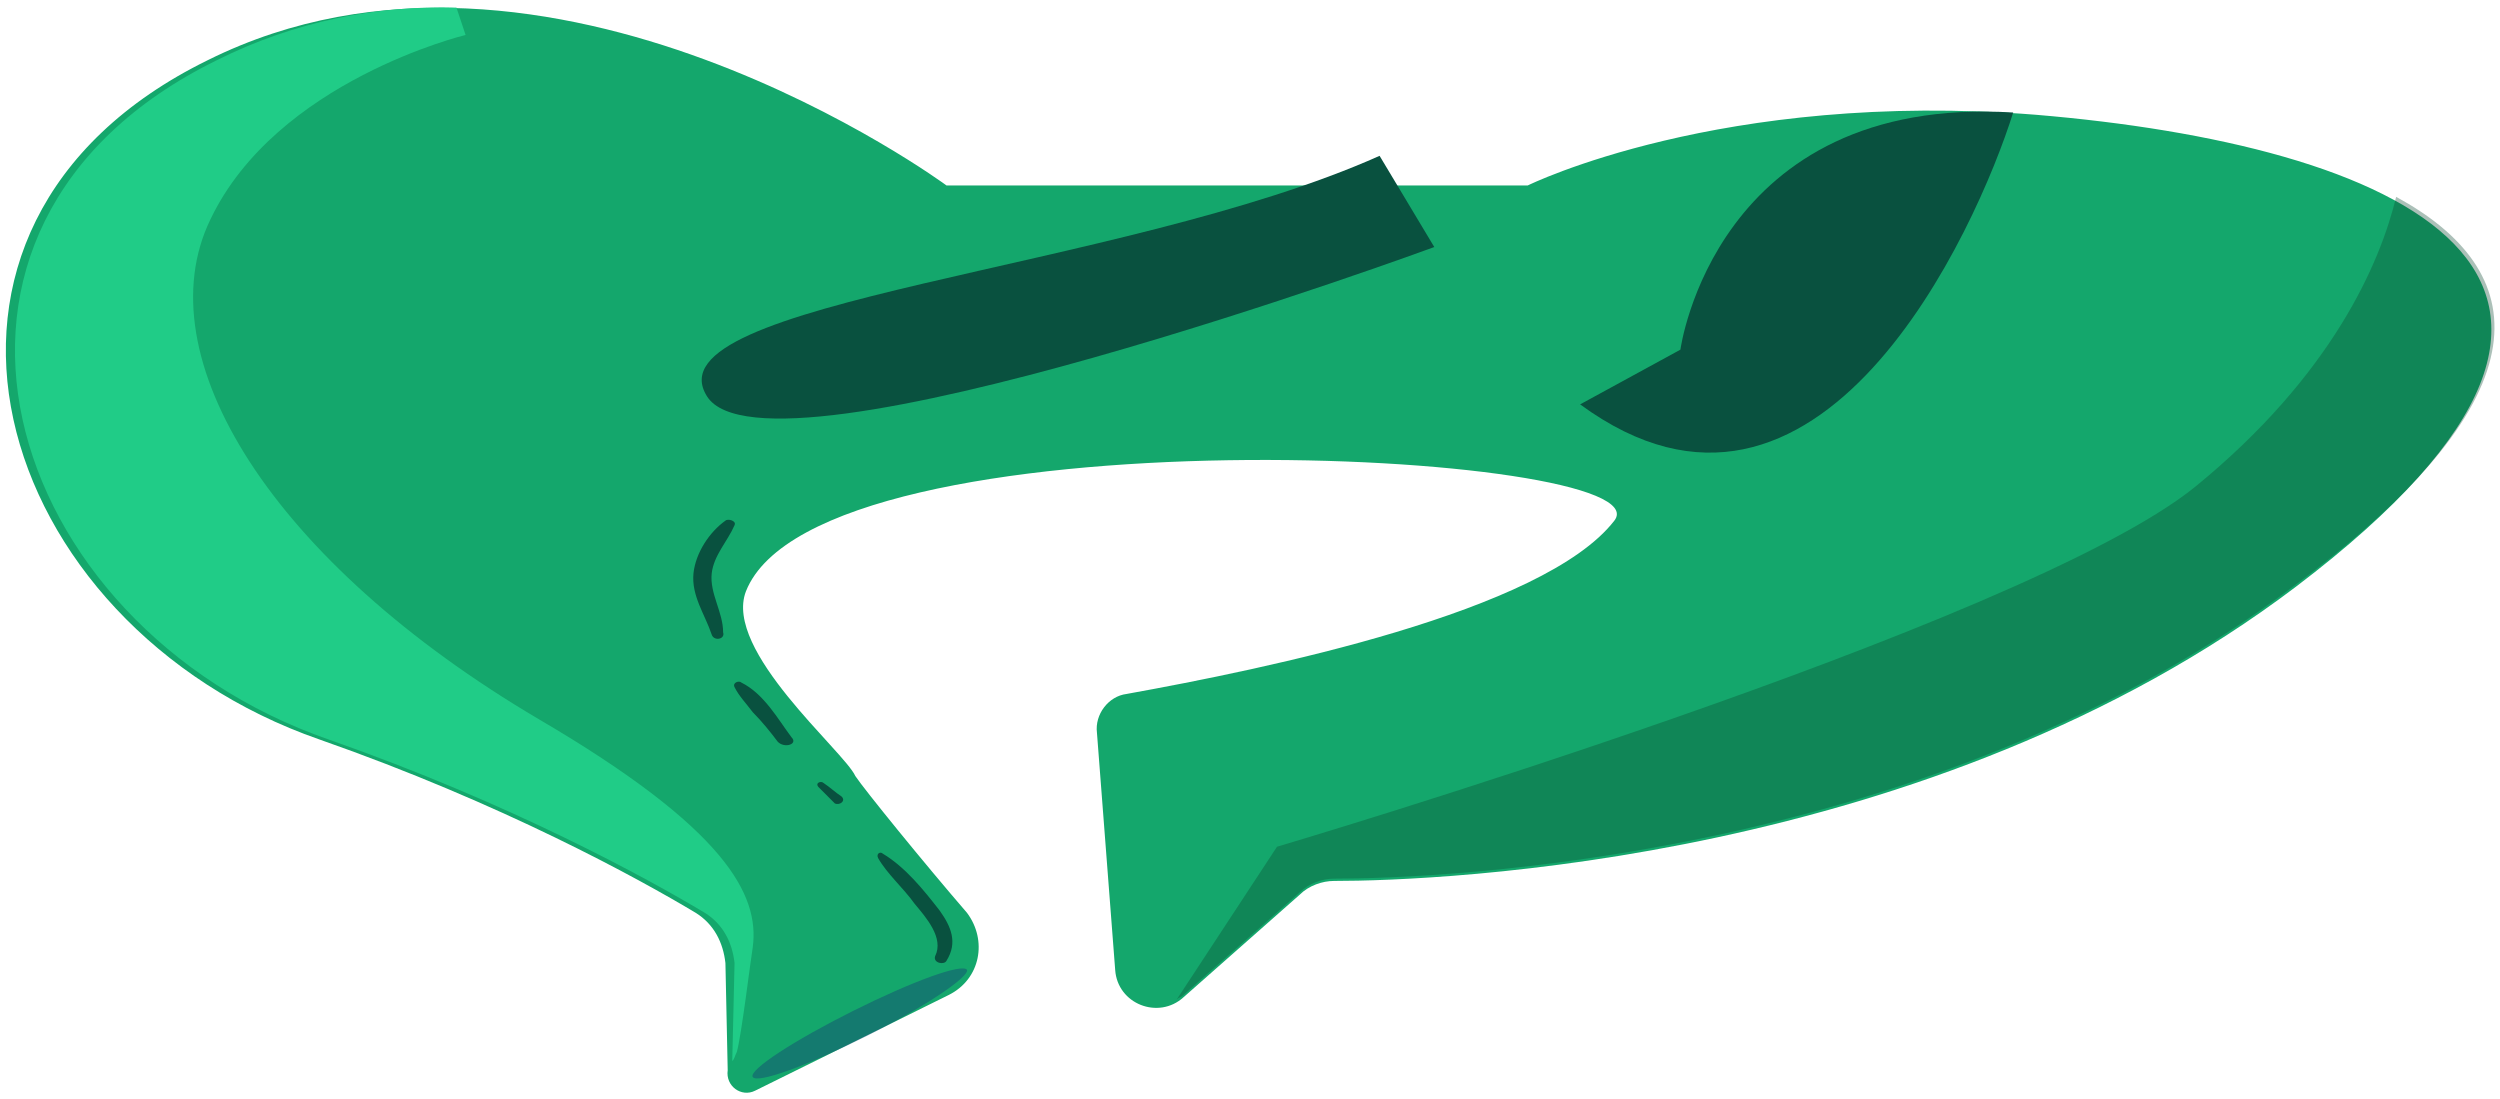 <svg width="248" height="109" viewBox="0 0 248 109" fill="none" xmlns="http://www.w3.org/2000/svg">
<path d="M73.996 58.661C81.232 40.339 165.57 44.637 160.143 51.649C153.134 60.697 125.549 66.352 111.756 68.841C109.948 69.067 108.591 70.876 108.817 72.686L110.626 96.211C110.852 99.604 114.922 101.187 117.409 98.925L128.94 88.746C129.845 87.841 131.202 87.389 132.332 87.389C142.733 87.389 191.572 85.579 227.749 58.209C268.901 26.994 237.02 14.326 201.973 11.386C170.77 8.898 151.551 18.398 151.551 18.398H93.894C93.894 18.398 54.325 -10.782 20.635 5.957C-13.055 22.47 -0.845 62.054 31.714 73.365C49.803 79.698 63.369 87.163 69.022 90.556C70.831 91.687 71.735 93.496 71.962 95.532L72.188 106.164C71.962 107.747 73.544 108.878 74.901 108.199L94.12 98.699C97.285 97.115 97.964 93.27 95.929 90.556C91.633 85.579 85.754 78.341 84.85 76.984C83.719 74.496 71.735 64.543 73.996 58.661Z" fill="#14A76C"/>
<path d="M70.135 39.317C76.148 48.828 142.282 24.506 142.282 24.506L136.855 15.458C111.16 26.942 64.123 29.805 70.135 39.317Z" fill="#09513F"/>
<path opacity="0.34" d="M237.698 19.529C236.115 26.089 231.367 37.173 217.8 48.257C200.842 62.055 126.679 83.996 126.679 83.996L116.73 99.152C116.956 98.925 117.183 98.925 117.409 98.699L128.94 88.52C129.845 87.615 131.201 87.163 132.332 87.163C142.733 87.163 191.572 85.353 227.749 57.983C253.299 38.983 251.038 26.768 237.698 19.529Z" fill="#094930"/>
<path d="M72.64 105.259C72.867 105.033 72.867 104.807 73.093 104.354C73.545 102.771 74.449 95.306 74.675 93.949C75.354 88.746 71.962 82.187 53.421 71.329C26.967 55.721 14.305 35.363 20.862 21.791C27.419 7.993 46.186 3.469 46.186 3.469L45.281 0.755C37.368 0.529 29.228 2.112 21.54 5.957C-12.15 22.47 0.06 62.055 32.619 73.365C50.708 79.698 64.275 87.163 69.927 90.556C71.736 91.687 72.64 93.497 72.867 95.532L72.64 105.259Z" fill="#20CC87"/>
<path d="M166.697 34.685C166.697 34.685 170.088 9.351 199.708 11.16C196.091 22.696 180.489 57.531 156.748 40.114L166.697 34.685Z" fill="#09513F"/>
<path opacity="0.36" d="M95.929 96.211C95.477 95.532 90.502 97.342 84.623 100.283C78.745 103.223 74.222 106.164 74.675 106.842C75.127 107.521 80.101 105.711 85.98 102.771C91.859 99.83 96.155 96.89 95.929 96.211Z" fill="#152B75"/>
<path d="M93.216 90.33C91.633 88.294 89.824 86.032 87.563 84.675C87.337 84.449 86.885 84.675 87.111 85.127C88.016 86.711 89.598 88.068 90.729 89.651C91.859 91.008 93.668 93.044 92.764 94.854C92.538 95.532 93.668 95.759 93.894 95.306C95.025 93.497 94.347 91.913 93.216 90.33Z" fill="#09513F"/>
<path d="M83.493 79.02C82.815 78.567 82.362 78.115 81.684 77.663C81.458 77.436 80.78 77.663 81.232 78.115C81.684 78.567 82.362 79.246 82.815 79.699C83.267 79.925 83.945 79.472 83.493 79.02Z" fill="#09513F"/>
<path d="M78.518 73.139C77.161 71.329 75.805 68.841 73.543 67.71C73.317 67.484 72.639 67.71 72.865 68.162C73.317 69.067 73.996 69.746 74.674 70.651C75.578 71.555 76.483 72.686 77.161 73.591C77.839 74.27 79.196 73.817 78.518 73.139Z" fill="#09513F"/>
<path d="M70.604 56.852C70.83 55.043 72.186 53.686 72.865 52.102C73.091 51.65 72.186 51.424 71.96 51.65C70.378 52.781 69.021 54.817 68.795 56.852C68.569 59.114 69.925 60.924 70.604 62.96C70.83 63.638 71.96 63.412 71.734 62.734C71.734 60.698 70.378 58.888 70.604 56.852Z" fill="#09513F"/>
</svg>
